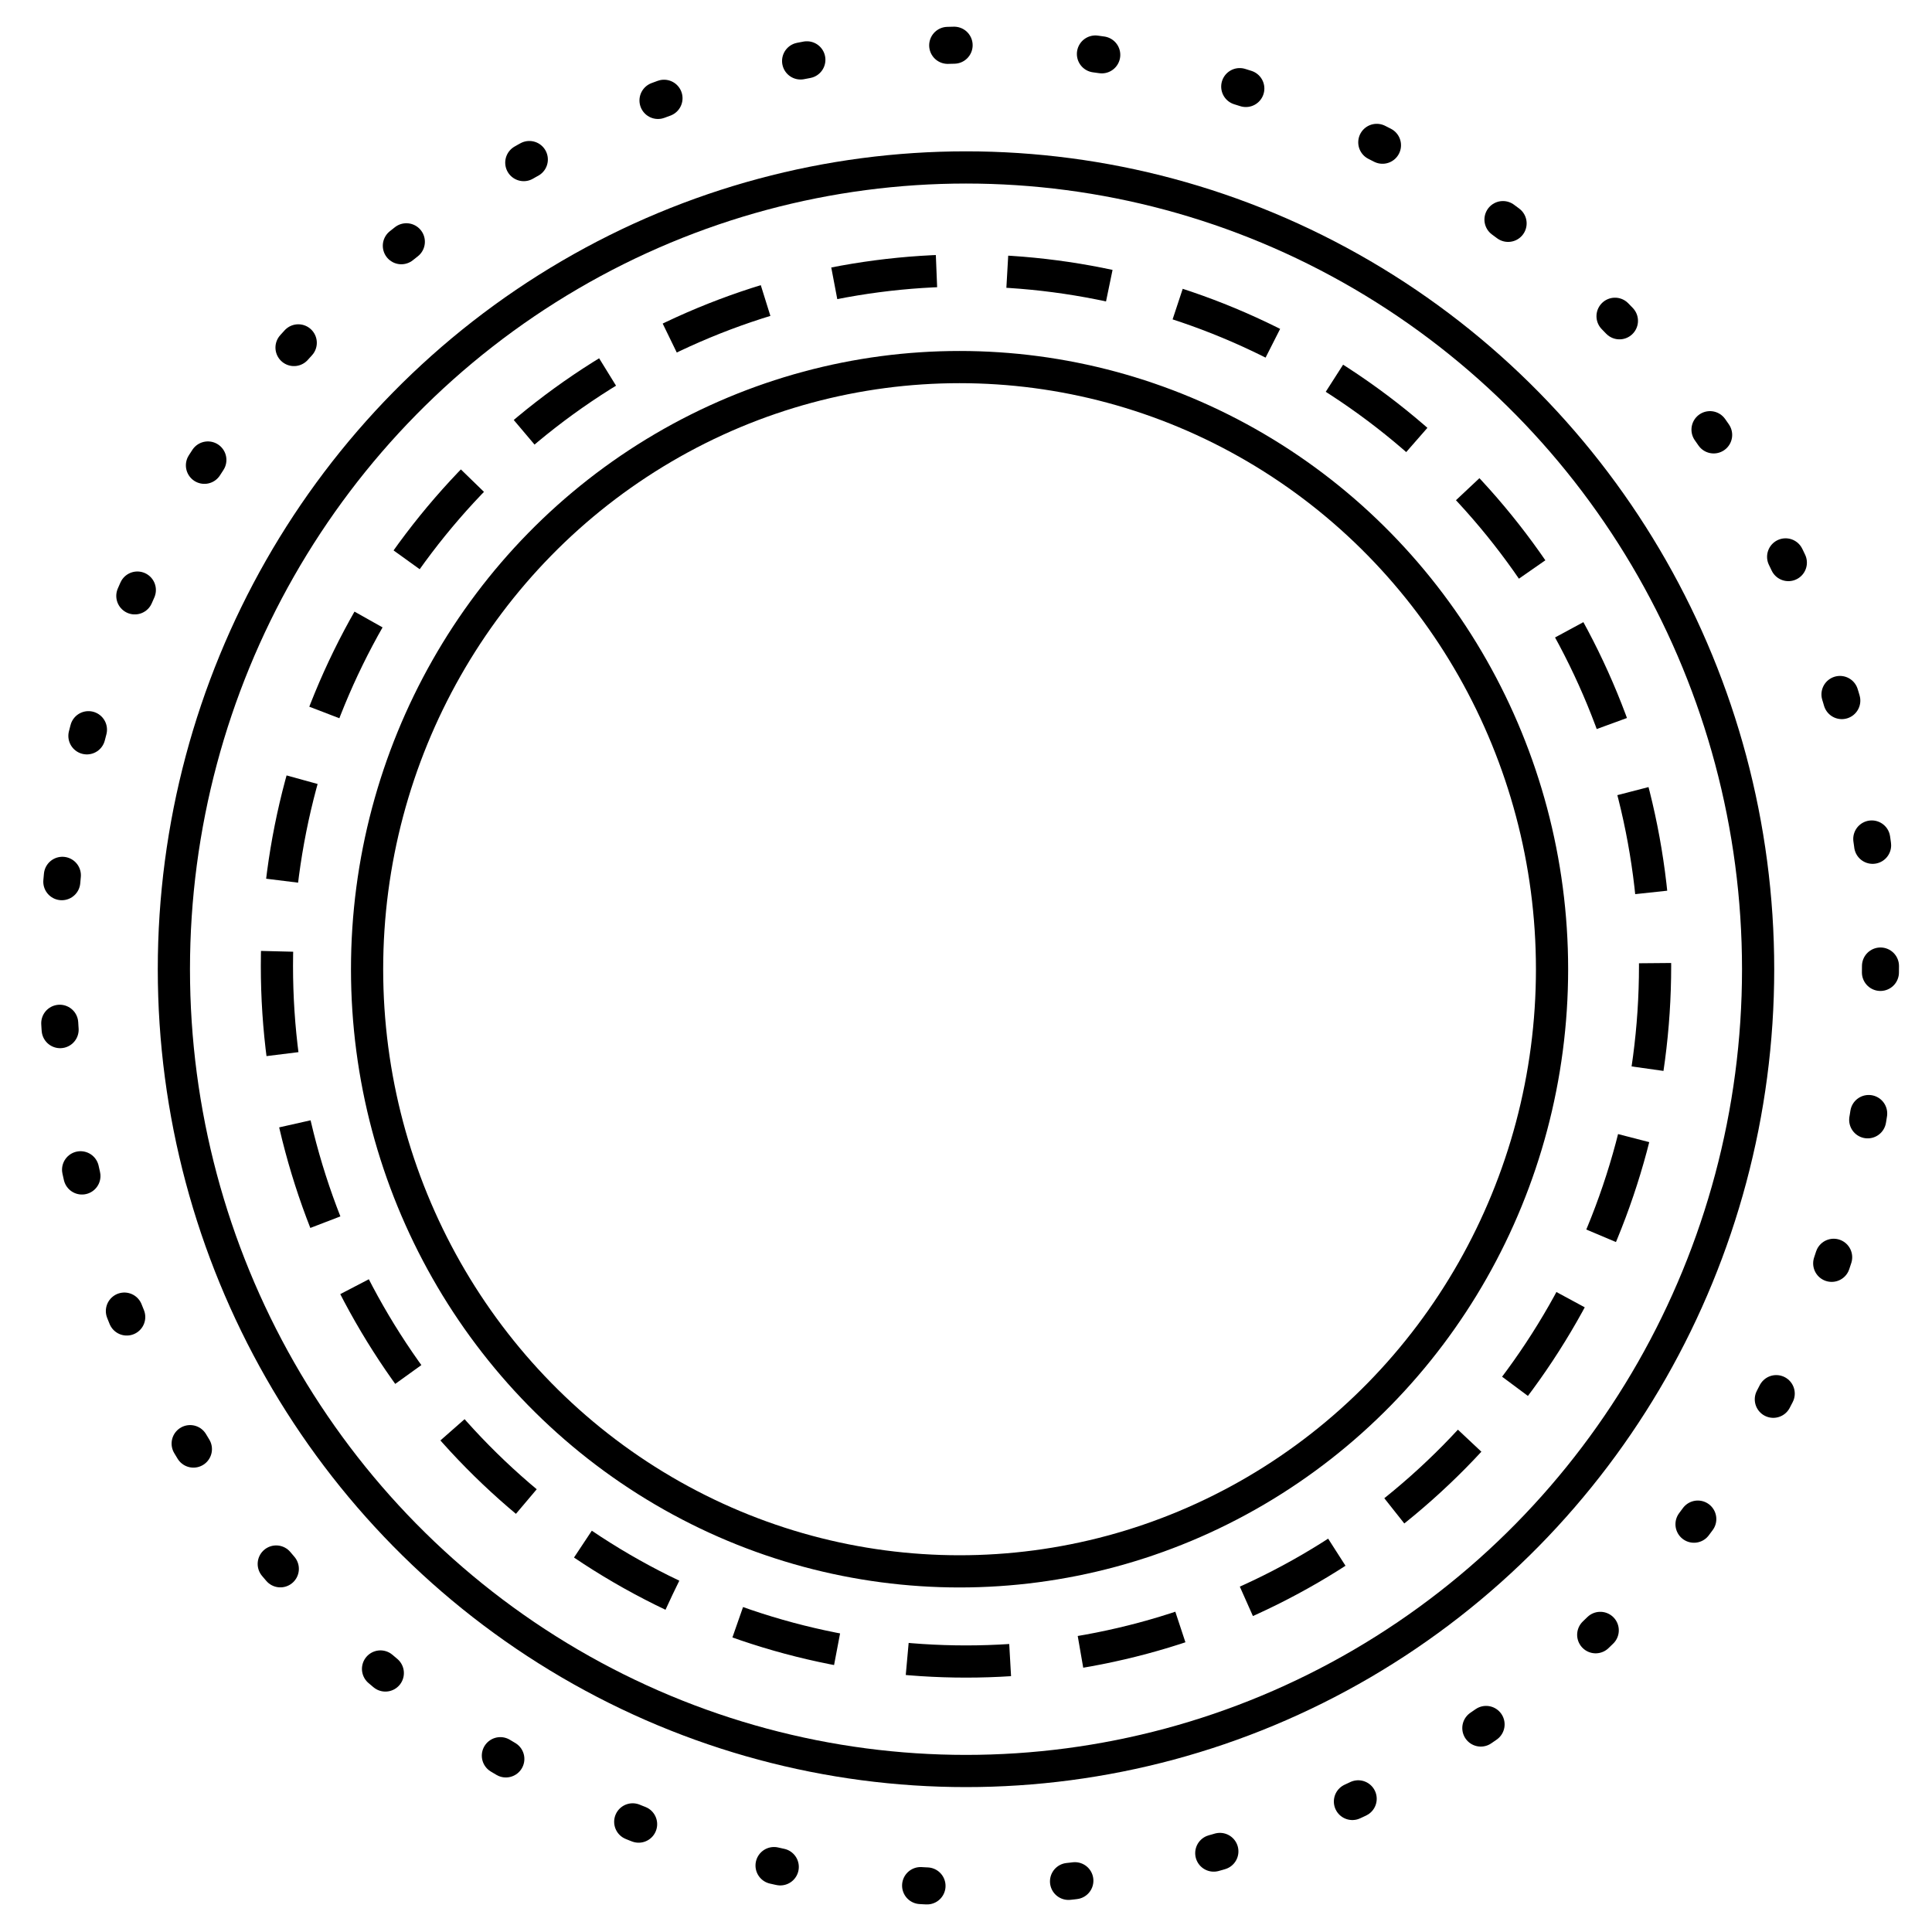 <?xml version="1.0" encoding="UTF-8"?>
<svg width="300px" height="300px" viewBox="0 0 300 300" version="1.1" xmlns="http://www.w3.org/2000/svg" xmlns:xlink="http://www.w3.org/1999/xlink">
    <!-- Generator: Sketch 48.2 (47327) - http://www.bohemiancoding.com/sketch -->
    <title>poly_2</title>
    <desc>Created with Sketch.</desc>
    <defs></defs>
    <g id="Page-1" stroke="none" stroke-width="1" fill="none" fill-rule="evenodd">
        <g id="poly_2" stroke="#000000">
            <g id="Group" transform="translate(9, 7)">
                <ellipse id="Oval" stroke-width="5" cx="141" cy="143.5" rx="123" ry="124.5"></ellipse>
                <ellipse id="Oval" stroke-width="5.75" stroke-linecap="round" stroke-linejoin="round" stroke-dasharray="1,22" cx="141.5" cy="143" rx="141.5" ry="143"></ellipse>
                <ellipse id="Oval" stroke-width="5" stroke-dasharray="16,11" cx="141" cy="143" rx="107" ry="108"></ellipse>
                <ellipse id="Oval" stroke-width="5" cx="140" cy="143.5" rx="92" ry="93.5"></ellipse>
            </g>
        </g>
    </g>
</svg>